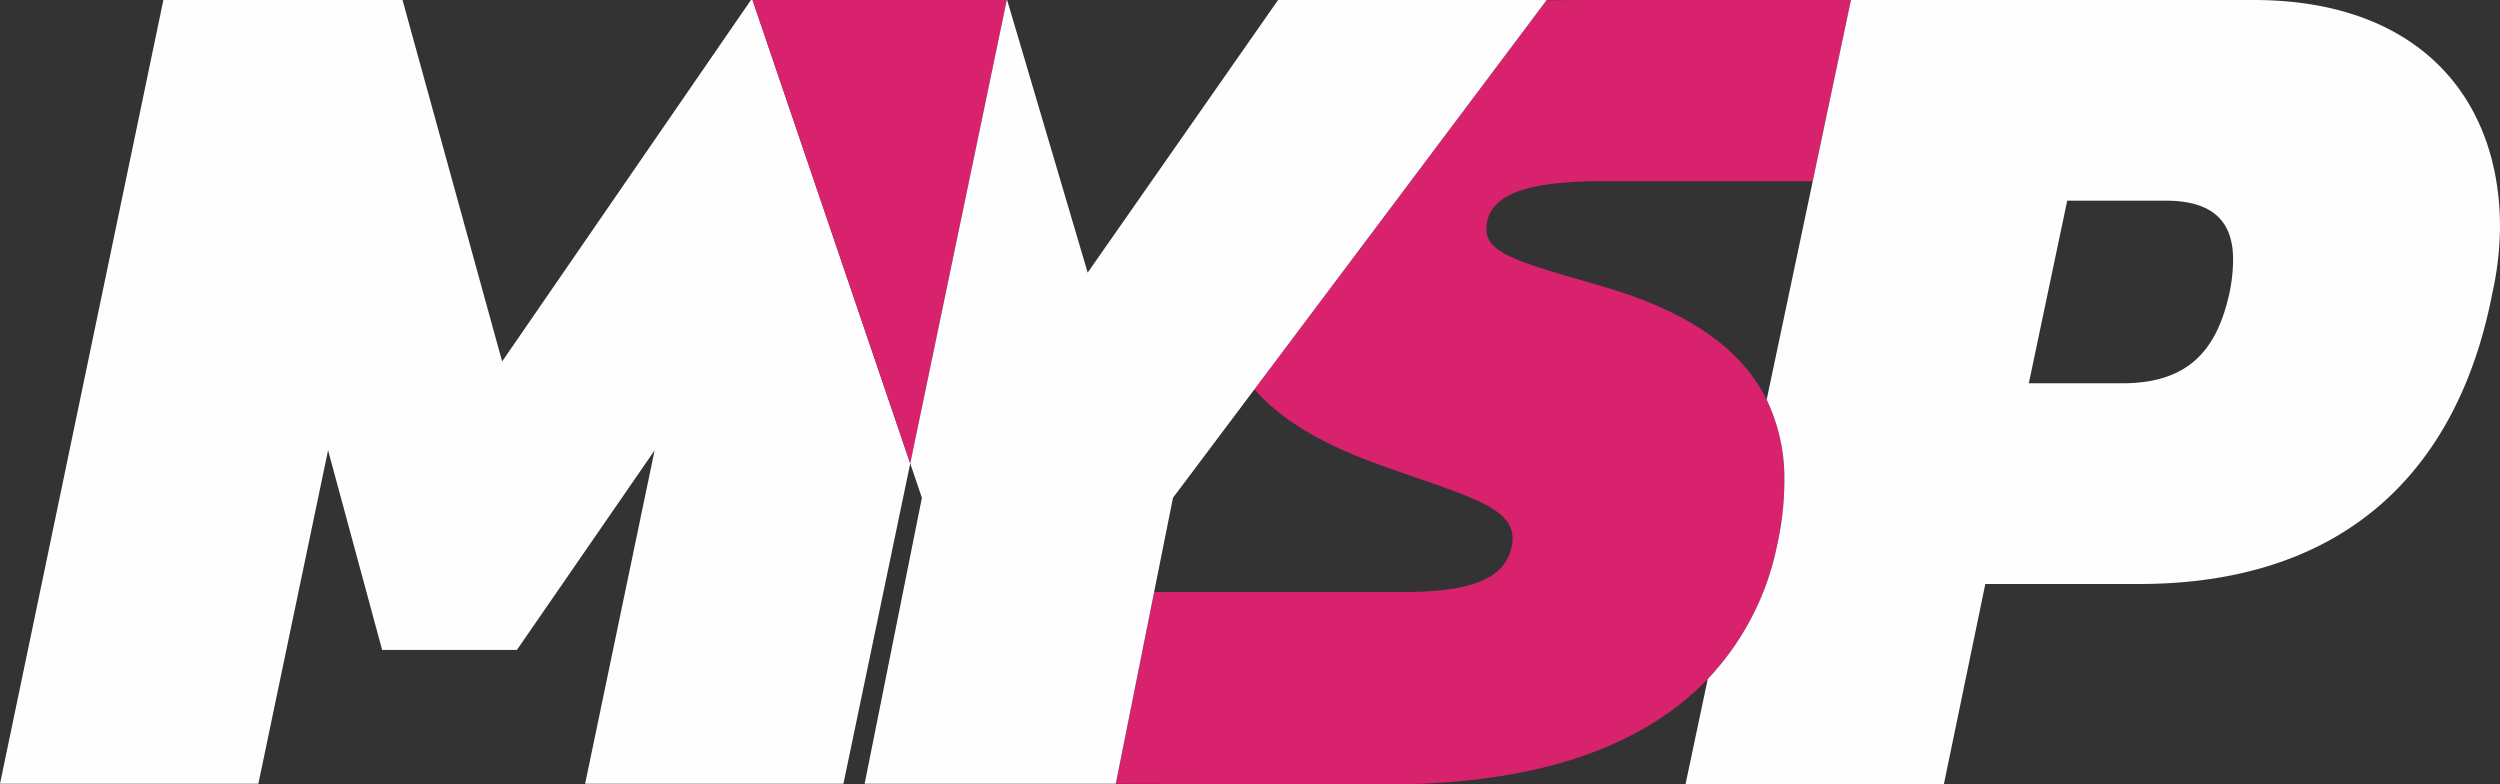 <svg xmlns="http://www.w3.org/2000/svg" viewBox="0 0 482.29 151.31"><rect x="0" y="0" width="482.29" height="151.31" fill="#333333" stroke="none"/><defs><style>.cls-1{fill:#FEFEFE;}.cls-2{fill:none;}.cls-3{fill:#d8226d;}</style></defs><title>Risorsa 1</title><g id="Livello_2" data-name="Livello 2"><g id="Livello_1-2" data-name="Livello 1"><g id="Livello_2-2" data-name="Livello 2"><g id="Livello_1-2-2" data-name="Livello 1-2"><path class="cls-1" d="M145.18,0h-.31l-48,69.73L77.65,0H31.52L0,151.2H49.84L63.29,86.87l10.43,38.51h26l26.57-38.51L112.88,151.2h49.83L175.6,89.41Z"/><path class="cls-2" d="M222.65,114.21h47.88c12.28,0,19.7-2.08,21.09-8.8,1.62-7.65-8.35-9.51-26.19-16C255,85.59,247.17,81,242,75.12L226.29,96Z"/><polygon class="cls-3" points="349.71 34.94 353.58 16.59 349.71 34.94 349.71 34.94"/><path class="cls-3" d="M309.18,0c-3.82,0-7.43,0-10.85.07L242,75.12c5.18,5.9,13,10.47,23.44,14.29,17.84,6.49,27.81,8.35,26.19,16-1.39,6.72-8.81,8.8-21.09,8.8H222.65l-7.4,37,52.73.1c29.15,0,49.23-7.55,61.47-20.31a52.66,52.66,0,0,0,13.39-25.82,57,57,0,0,0,1.39-12.28,35.08,35.08,0,0,0-3.41-15.8c-4.57-9.22-14.17-16.73-31.35-21.75-15.76-4.63-22.72-6.26-22.72-11.12,0-8.12,11.59-9.28,23.18-9.28h39.78l3.87-18.35L357.08,0Z"/><polygon class="cls-3" points="194.23 0 175.6 89.41 145.17 0 194.23 0"/><polyline class="cls-1" points="214.68 151.2 215.25 151.2 222.65 114.21 226.29 96.03 241.99 75.12 298.33 0.07 298.39 0 246.56 0 209.83 52.59 194.29 0 194.23 0 175.6 89.41 177.85 96.03 166.8 151.2 214.68 151.2"/><path class="cls-1" d="M434.73,0H357.08l-3.5,16.59-3.87,18.35h0l-8.89,42.15a35.08,35.08,0,0,1,3.41,15.8,57,57,0,0,1-1.39,12.28A52.65,52.65,0,0,1,329.45,131l-4.29,20.31H375l8-38.65h29.67c39.17,0,61.42-21.33,68.14-56.09a60.91,60.91,0,0,0,1.48-12.76C482.29,18.77,466.48,0,434.73,0Zm-4.64,56.56c-2.31,10.43-7.41,17.38-20.62,17.38H391.39l7.41-35.23h19c9.27,0,13,4.17,13,11.36A32.17,32.17,0,0,1,430.09,56.56Z"/></g></g></g></g></svg>
